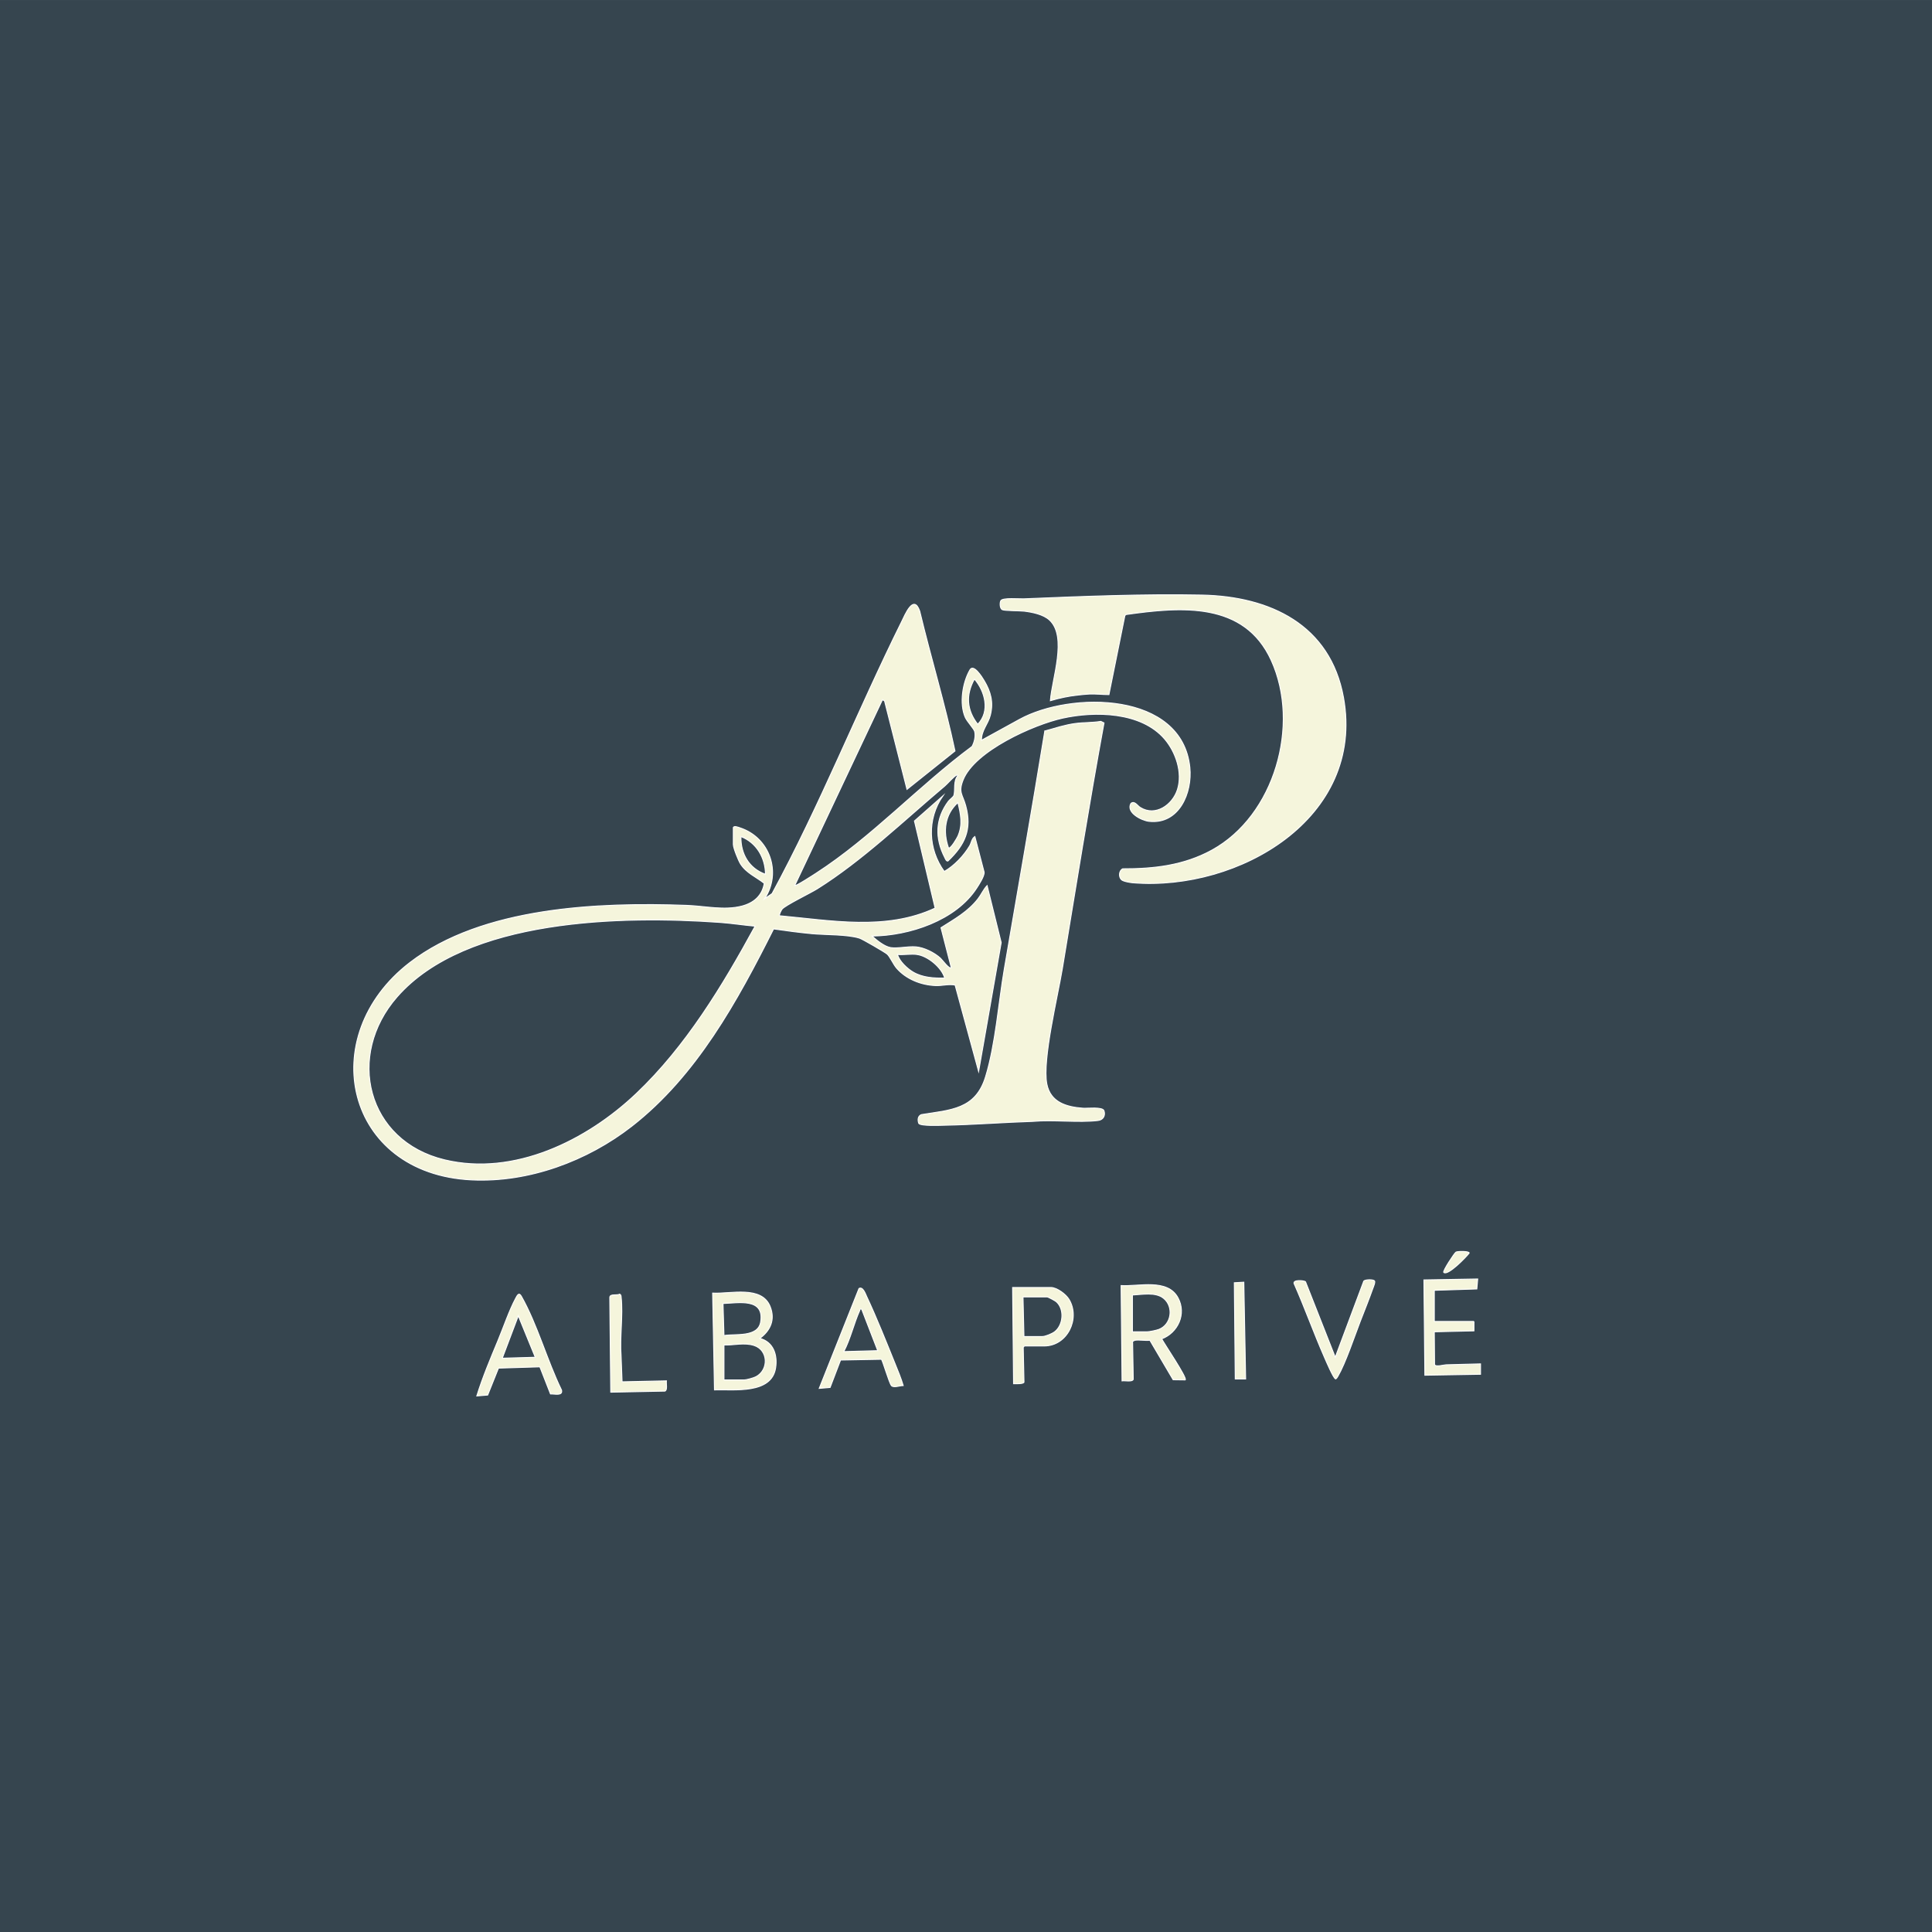 <?xml version="1.0" encoding="UTF-8"?><svg id="Layer_1" xmlns="http://www.w3.org/2000/svg" viewBox="0 0 2048 2048"><rect x="0" y="0" width="2048" height="2048" fill="#808080" stroke="none"/><defs><style>.cls-1{fill:#36454f;stroke:#36454f;}.cls-1,.cls-2{stroke-miterlimit:10;}.cls-2{fill:beige;stroke:#fff;}</style></defs><rect class="cls-1" x="-.02" y=".55" width="2048" height="2048"/><path class="cls-2" d="M777.43,877.26c.54-2.18,5.16-.31,6.79.22,31.8,10.29,44.67,47.64,26.21,75.27l8-5.49c50.77-93.42,89.97-192.74,137.14-287.86,3.78-7.61,12.81-30.26,19.36-11.65,11.89,49.61,26.78,98.41,37.39,148.33l-50.89,40.67-23.77-93.74-2.23-1.27-93.01,197c1.03,1.02,20.04-11.38,22.52-12.97,59.5-38.43,108.61-92.3,165.49-134.51,2.46-4.6,3.96-10.63,2.77-15.8-.67-2.89-7.96-10.49-9.98-15.02-6.41-14.39-2.85-37.03,4.98-50.4,3.86-6.6,12.77,7.65,15.01,11.41,7.02,11.74,10,22.75,6.7,36.31-2.44,10.01-9.69,16.33-9.5,26.99l40.32-22.17c54.48-29.83,172.15-29.58,180.55,50.8,2.83,27.07-11.48,60.8-43.27,57.27-7.96-.89-24.59-9.4-19.2-18.98,3.88-3.15,6.72,2.31,9.9,4.28,16.21,10.1,34.28-2.79,39.42-18.97,5.71-17.98-1.71-39.85-13.7-53.75-24.88-28.84-73.57-29.58-108.04-21.98-30.86,6.81-93.24,34.72-105.47,65.53-5.29,13.34-.52,15.33,2.74,27.22,6.9,25.14-.74,41.46-18.83,58.72-1.77.4-2.71-2.44-3.31-3.59-10.63-20.53-10.06-41.28,3.89-59.85,1.41-1.88,5.23-4.38,5.77-6.23,1.61-5.49-.8-15.33,4.2-20.8.22-.67-.95-.73-1.48-.49-2.99,1.37-9.49,8.97-12.5,11.51-43.47,36.63-86.98,78.7-135.1,108.9-6.99,4.39-34.32,17.61-37.35,21.65-.78,1.04-3.47,6.09-2.56,6.93,54.83,5,112.96,16.19,164.87-8.13l-21.93-92.35,30.05-26.51c-16.87,24.43-15.77,56.23,1.56,80.06,10.47-5.94,20.78-16.76,26.88-27.13,1.93-3.27,2.25-7.87,5.55-9.94l9.83,37.77c.45,4.09-5.39,13.01-7.8,16.75-22.21,34.45-71.58,50.57-111.02,50.97,5,4.5,12.98,11.13,19.73,12.26,7.14,1.2,18.41-1.52,26.8-.79,8.83.76,19.47,6.12,25.99,12.01,2.09,1.89,9.25,12.03,11.47,10.02l-10.9-42.33c14.4-9.18,28.69-16.97,39.32-30.74,3.42-4.43,5.68-9.86,9.57-13.91l14.93,60.41-23.93,136.59-24.93-91.56c-6.96-1.32-13.37.8-20.55.55-15.39-.54-31.27-6.77-41.48-18.52-3.39-3.9-7.22-12.59-10.07-14.93-2.66-2.19-25.96-15.77-29.19-16.81-12.53-4.05-36.1-3.42-50.27-4.73-13.63-1.25-27.29-3.12-40.84-5.07-38.44,76.47-81.62,155.53-150.21,209.03-47.27,36.87-109.32,59.95-169.95,57.03-134.02-6.46-166.99-152.31-65.42-230.4,76.82-59.06,200.33-64.04,293.45-60.63,19.1.7,39.97,5.68,58.66.74,12.46-3.29,21.43-10.94,23.58-24.09-8.58-6.77-19.01-10.89-25.22-20.68-2.2-3.47-7.57-16.81-7.57-20.43v-18ZM1036.44,767.76c13.39-13.64,7.77-35.01-3.51-47.98-9.32,16.8-8.27,32.89,3.51,47.98ZM1005.44,898.76c2.2,1.62,9.12-10.47,10-12.48,5.31-12.09,2.93-23.25-.02-35.51-14.07,12.64-15.96,30.73-9.98,48ZM811.42,926.76c-.1-17.51-9.48-33.53-25.98-39.99-.48,18.2,8.54,33.89,25.98,39.99ZM800.43,981.77c-12.48-1.11-25.01-3.12-37.51-4-102.64-7.22-268.72-4.8-342,78.98-54.39,62.19-32.23,152.88,50.31,172.72,73.92,17.77,150.86-20.51,203.22-70.19,52.6-49.91,91.52-114.27,125.99-177.5ZM971.93,1011.76c-6.25-.84-14.06.62-20.5,0,1.67,7.09,10.43,15.18,16.69,18.81,9.98,5.78,22.02,6.49,33.3,6.19-3.17-11.23-17.89-23.44-29.49-24.99Z"/><path class="cls-2" d="M1188.71,932.48c-3.07-3.08-2.62-9.54,1.41-11.53,33.22.13,64.89-3.57,94.33-19.67,66.88-36.56,94.16-133.02,63.16-201.2-28.58-62.84-95.77-56.89-153.96-48.65l-1.22,1.07-16.92,83.83c-6.87-.05-13.69-.89-20.61-.62-3.44.13-8.4.68-11.95,1.05-9.97,1.03-19.91,3.14-29.5,5.99,1.54-22.68,18.31-67.82-.98-85.52-6.54-6-18.06-8.28-26.65-9.35-4.56-.57-20.77-.35-23.38-1.62s-2.73-7.44-1.5-9.52c1.98-3.37,19.62-1.76,24.05-1.95,62.05-2.58,127.17-5.23,188.92-4,72.22,1.43,136.32,31.41,150.27,108.73,23.03,127.69-111.15,205.31-223.27,196.27-2.87-.23-10.3-1.43-12.18-3.32Z"/><path class="cls-2" d="M1107.56,774.9c10.72-2.96,21.4-6.54,32.51-7.99,8.99-1.18,17.94-.72,26.86-2.23l3.37,1.66c-15.93,86.64-29.8,173.68-44.19,260.61-4.79,28.94-21.37,96.66-16.43,122.06,3.78,19.42,20.46,24.4,38.26,25.74,4.57.35,20.83-1.69,22.32,2.68,1.78,5.22-.95,9.72-6.32,10.35-20.92,2.47-47.51-1.02-69.06.94-31.13.99-62.73,3.5-93.92,4.08-4.58.08-25.23,1.05-27.05-2.03-1.25-3.52-1.04-7.71,2.78-9.24,31.15-5,57.36-5.37,68.01-39.99s13.78-78.71,19.86-114.14c14.45-84.14,29.24-168.25,42.99-252.51Z"/><path class="cls-2" d="M805.43,1418.75c14.43,3.75,18.89,17.57,16.76,31.27-4.39,28.19-44.41,22.64-64.82,23.3l-1.94-102.57c18.83,1.07,52.11-8.5,61.05,14.46,5.35,13.74.21,25.2-11.04,33.53ZM767.43,1415.76c11.61-2.15,36.25,2.43,38.93-14.56,4.08-25.83-23.81-19.94-39.94-19.44l1.01,34ZM767.43,1462.76h21.5c2.54,0,10.03-2.09,12.55-3.45,13.7-7.38,12.88-28.19-2.06-33.04-10.52-3.42-21.3-.16-31.99-.51v37Z"/><path class="cls-2" d="M1202.93,1420.76c-.54.09-1.56.99-2.34,1.17l.7,40.19c-1,3.04-9.15,1.14-11.87,1.64l-1-101c18.89,1.16,49.24-7.83,60.39,13.12,9.04,16.98-.15,36.82-17.36,43.37,2.38,4.81,27.24,41.36,24.97,43.5l-12.84-.16-24.66-41.84c-4.92.57-11.33-.78-16,0ZM1200.43,1411.76h15.5c2.51,0,9.83-1.52,12.48-2.52,13.38-5.06,16.15-23.97,5.04-33-8.54-6.94-22.83-3.93-33.02-3.48v39Z"/><path class="cls-2" d="M583.54,1477.65l-11.25-28.75-43.88,1.35-11.45,28.55-11.52.97c6.23-20.05,14.49-39.57,22.53-58.96,5.56-13.4,11.99-32.19,18.59-44.41,1.73-3.2,3.44-7,6.08-2.33,17.01,30.03,27.33,68.18,42.61,99.45,1.5,6.52-7.36,3.88-11.7,4.14ZM567.42,1438.76l-17.99-43.99-17.01,44.99,34.99-1Z"/><path class="cls-2" d="M957.43,1468.76c-3.14-.13-10.26,2.7-12.51,0-2.46-2.94-9.34-27.03-10.63-27.87l-43.25.8-11.1,29.07-11.51.98,42.12-105.85c4.06-2.49,6.84,5.6,8.05,8.19,10.75,22.91,20.76,48.16,30.29,71.71,3.04,7.51,6.26,15.18,8.54,22.96ZM913.41,1387.76c-2.55-.41-1.55.22-2.08,1.4-6.2,13.76-9.73,29.98-16.9,43.59l36-1-17.01-43.99Z"/><path class="cls-2" d="M1562.43,1400.76v10.01s-42.01.99-42.01.99l.26,34.55c.58,3.24,9.92.48,12.2.42l36.54-.96v11.01s-59,1-59,1l-1-101.01,57.01-1-.94,10.57-45.06,1.44v33h42Z"/><path class="cls-2" d="M1085.93,1426.76l-1.26,1.46.8,36.88c-.51,2.19-9.13,1.66-11.05,1.67l-1-102h40.5c6.4,0,16.03,7.19,19.32,12.68,12.18,20.34-1.81,49.32-26.32,49.32h-21ZM1085.43,1416.76h19.5c3.28,0,10.22-2.92,13-5,9.23-6.92,10.73-24.01,1.85-31.85-1.26-1.11-8.7-5.15-9.85-5.15h-25.5l1,42Z"/><path class="cls-2" d="M1415.44,1438.75l30.22-80.75c1.35-1.59,9.32-1.98,11.34-.29,1.09,1.47-1.14,6.42-1.81,8.32-4.1,11.56-8.84,23.25-13.28,34.72-6.25,16.18-15.56,44.26-23.74,58.26-.62,1.07-1.21,2.01-2.25,2.74-2.24-.01-10.47-19.61-11.97-23.01-11.3-25.7-20.71-52.27-32.09-77.94-1.85-4.59,10.84-3.52,12.06-2.03l31.5,80Z"/><path class="cls-2" d="M659.42,1464.77l47.01-1.01c-.45,2.6,1.33,9.89-1.64,10.87l-57.37,1.14-1.03-100.51c.27-4.07,7.48-1.73,10.45-3.38,1.6.63,1.48,1.96,1.63,3.34,2.1,19.27-1.63,42.39-.09,62.09l1.04,27.46Z"/><polygon class="cls-2" points="1320.43 1461.77 1309.42 1461.77 1308.44 1359.77 1318.5 1359.19 1320.43 1461.77"/><path class="cls-2" d="M1530.43,1348.76c-1.33-1.27,11.49-20.77,12.99-21.5,1.95-.95,14-1.11,13.99,1.01-2.85,3.88-22.75,24.54-26.98,20.5Z"/></svg>